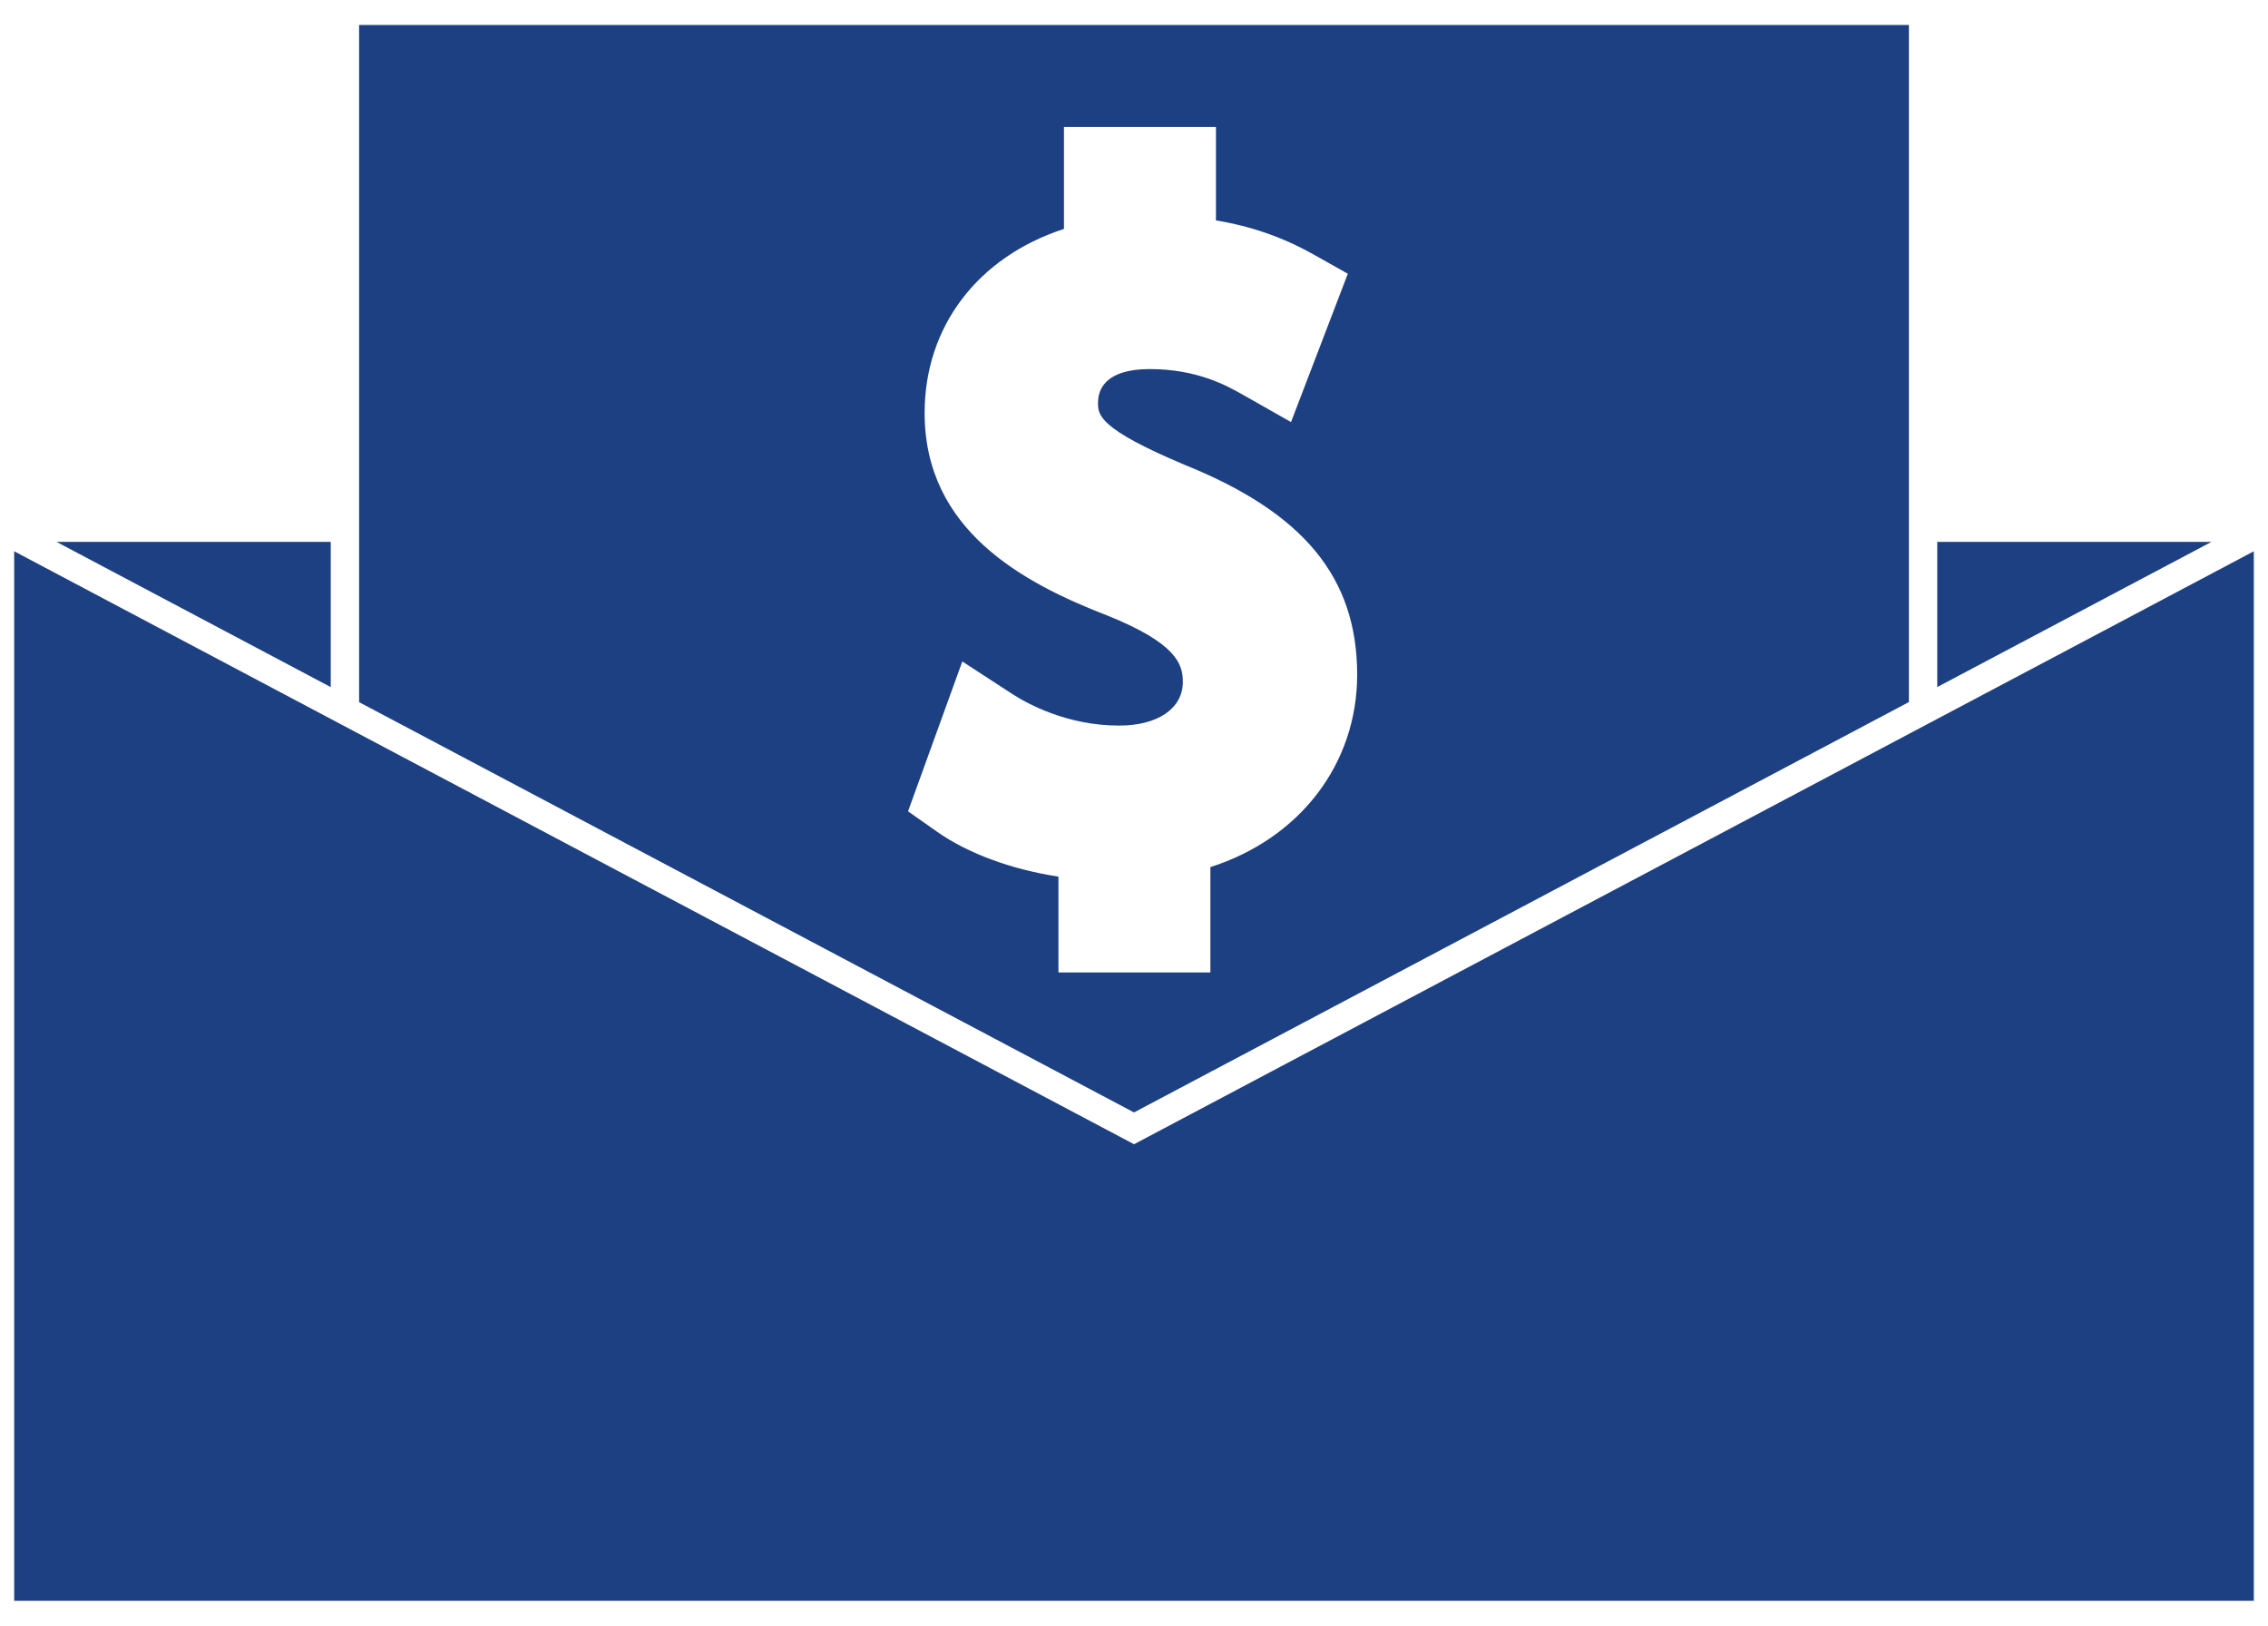 <svg xmlns="http://www.w3.org/2000/svg" width="60" height="43" viewBox="0 0 60 43">
    <g fill="#1D4082">
        <path d="M51.25 14.332L51.25 18.173 58.506 14.332zM8.75 18.174L8.75 14.332 1.494 14.332 5.755 16.588zM50.5 18.57V.66h-41v17.912L30 29.424 50.5 18.57zm-25.716 3.425l-.762-.535 1.436-3.964 1.316.856c.389.253 1.445.84 2.831.84 1.025 0 1.687-.453 1.687-1.155 0-.462-.155-1.017-2.005-1.759-2.245-.868-4.826-2.264-4.826-5.357 0-2.281 1.404-4.122 3.686-4.866V3.358h4.021V5.83c.925.151 1.768.445 2.568.893l.921.517-1.503 3.924-1.258-.714c-.423-.24-1.213-.688-2.481-.688-1.19 0-1.367.557-1.367.889 0 .318 0 .68 2.292 1.644 3.152 1.27 4.562 2.982 4.564 5.548 0 2.363-1.514 4.335-3.883 5.092v2.786h-4.02v-2.534c-1.245-.19-2.404-.617-3.217-1.192z"/>
        <path d="M55.339 16.851L51.051 19.12 30.001 30.265 8.948 19.12 4.662 16.851 0.375 14.581 0.375 42.341 59.625 42.341 59.625 14.581z"/>
    </g>
</svg>
